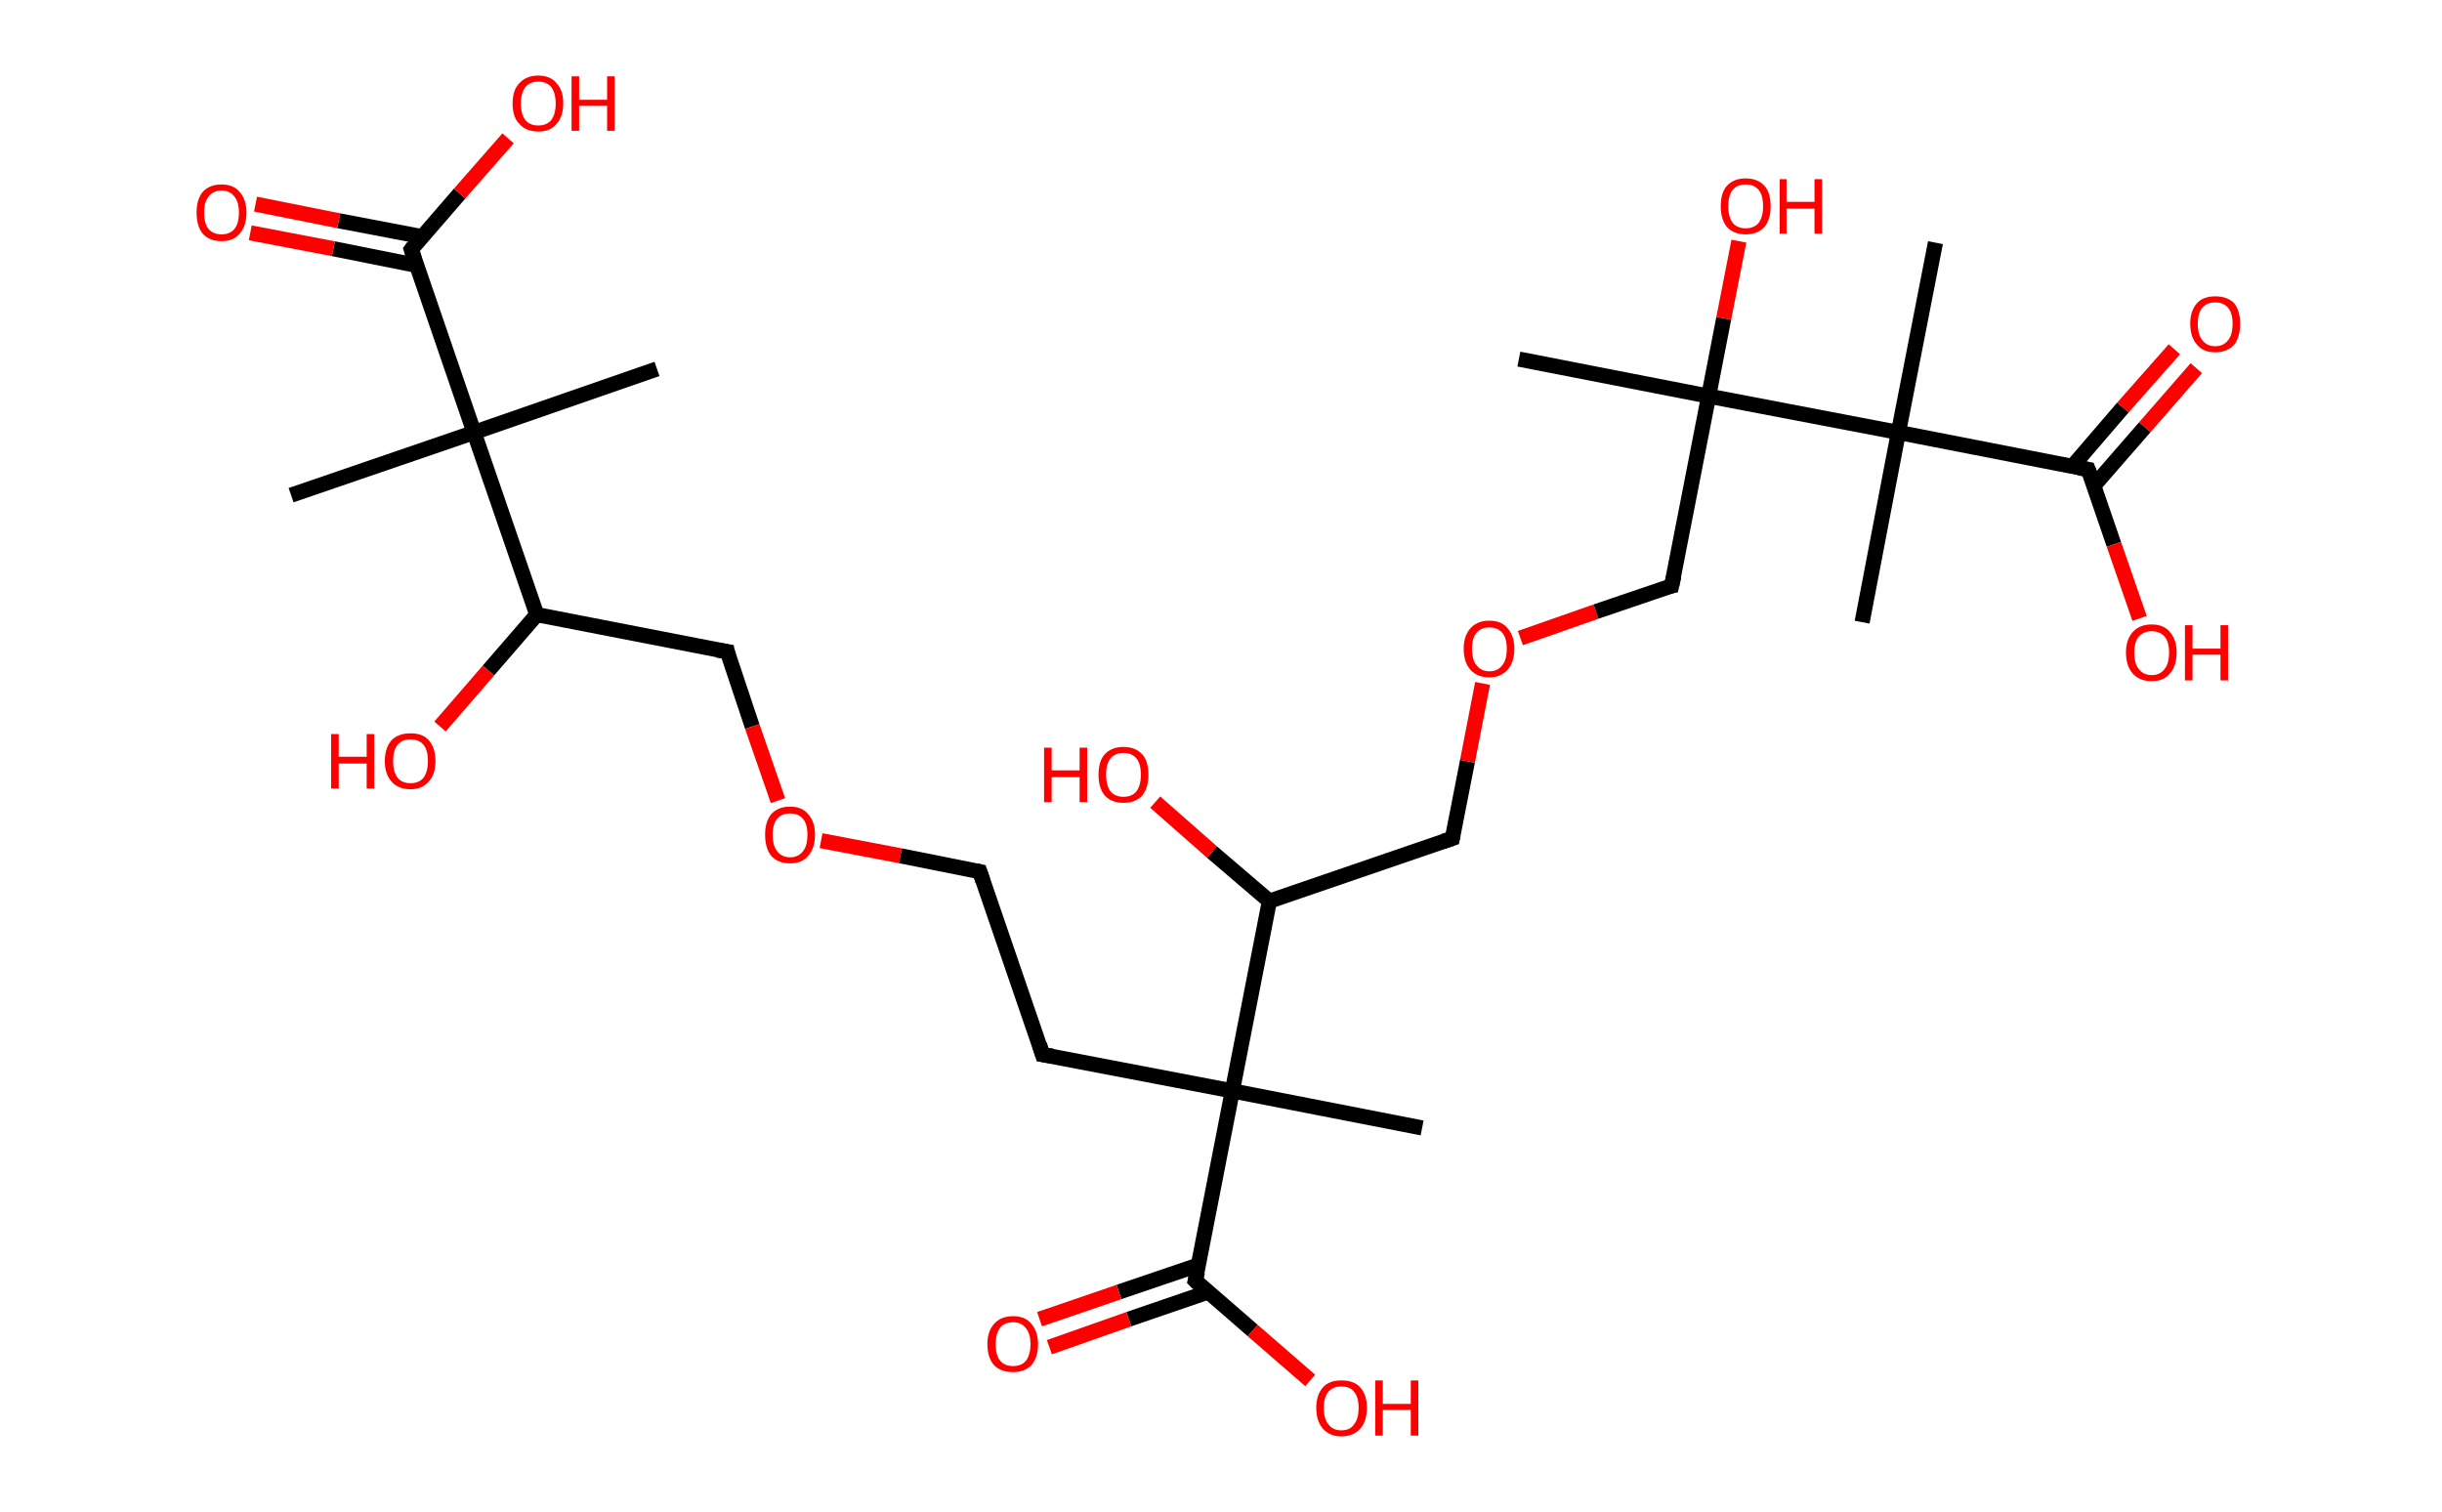 <?xml version='1.0' encoding='ASCII' standalone='yes'?>
<svg xmlns="http://www.w3.org/2000/svg" xmlns:rdkit="http://www.rdkit.org/xml" xmlns:xlink="http://www.w3.org/1999/xlink" version="1.1" baseProfile="full" xml:space="preserve" width="323px" height="200px" viewBox="0 0 323 200">
<!-- END OF HEADER -->
<rect style="opacity:1.0;fill:#FFFFFF;stroke:none" width="323.0" height="200.0" x="0.0" y="0.0"> </rect>
<path class="bond-0 atom-0 atom-1" d="M 38.5,65.5 L 62.7,57.2" style="fill:none;fill-rule:evenodd;stroke:#000000;stroke-width:2.0px;stroke-linecap:butt;stroke-linejoin:miter;stroke-opacity:1"/>
<path class="bond-1 atom-1 atom-2" d="M 62.7,57.2 L 86.9,48.8" style="fill:none;fill-rule:evenodd;stroke:#000000;stroke-width:2.0px;stroke-linecap:butt;stroke-linejoin:miter;stroke-opacity:1"/>
<path class="bond-2 atom-1 atom-3" d="M 62.7,57.2 L 54.4,33.0" style="fill:none;fill-rule:evenodd;stroke:#000000;stroke-width:2.0px;stroke-linecap:butt;stroke-linejoin:miter;stroke-opacity:1"/>
<path class="bond-3 atom-3 atom-4" d="M 55.8,31.3 L 44.8,29.2" style="fill:none;fill-rule:evenodd;stroke:#000000;stroke-width:2.0px;stroke-linecap:butt;stroke-linejoin:miter;stroke-opacity:1"/>
<path class="bond-3 atom-3 atom-4" d="M 44.8,29.2 L 33.8,27.0" style="fill:none;fill-rule:evenodd;stroke:#FF0000;stroke-width:2.0px;stroke-linecap:butt;stroke-linejoin:miter;stroke-opacity:1"/>
<path class="bond-3 atom-3 atom-4" d="M 55.1,35.1 L 44.1,32.9" style="fill:none;fill-rule:evenodd;stroke:#000000;stroke-width:2.0px;stroke-linecap:butt;stroke-linejoin:miter;stroke-opacity:1"/>
<path class="bond-3 atom-3 atom-4" d="M 44.1,32.9 L 33.1,30.8" style="fill:none;fill-rule:evenodd;stroke:#FF0000;stroke-width:2.0px;stroke-linecap:butt;stroke-linejoin:miter;stroke-opacity:1"/>
<path class="bond-4 atom-3 atom-5" d="M 54.4,33.0 L 60.8,25.6" style="fill:none;fill-rule:evenodd;stroke:#000000;stroke-width:2.0px;stroke-linecap:butt;stroke-linejoin:miter;stroke-opacity:1"/>
<path class="bond-4 atom-3 atom-5" d="M 60.8,25.6 L 67.2,18.3" style="fill:none;fill-rule:evenodd;stroke:#FF0000;stroke-width:2.0px;stroke-linecap:butt;stroke-linejoin:miter;stroke-opacity:1"/>
<path class="bond-5 atom-1 atom-6" d="M 62.7,57.2 L 71.0,81.3" style="fill:none;fill-rule:evenodd;stroke:#000000;stroke-width:2.0px;stroke-linecap:butt;stroke-linejoin:miter;stroke-opacity:1"/>
<path class="bond-6 atom-6 atom-7" d="M 71.0,81.3 L 64.6,88.7" style="fill:none;fill-rule:evenodd;stroke:#000000;stroke-width:2.0px;stroke-linecap:butt;stroke-linejoin:miter;stroke-opacity:1"/>
<path class="bond-6 atom-6 atom-7" d="M 64.6,88.7 L 58.2,96.1" style="fill:none;fill-rule:evenodd;stroke:#FF0000;stroke-width:2.0px;stroke-linecap:butt;stroke-linejoin:miter;stroke-opacity:1"/>
<path class="bond-7 atom-6 atom-8" d="M 71.0,81.3 L 96.2,86.2" style="fill:none;fill-rule:evenodd;stroke:#000000;stroke-width:2.0px;stroke-linecap:butt;stroke-linejoin:miter;stroke-opacity:1"/>
<path class="bond-8 atom-8 atom-9" d="M 96.2,86.2 L 99.5,96.1" style="fill:none;fill-rule:evenodd;stroke:#000000;stroke-width:2.0px;stroke-linecap:butt;stroke-linejoin:miter;stroke-opacity:1"/>
<path class="bond-8 atom-8 atom-9" d="M 99.5,96.1 L 102.9,105.9" style="fill:none;fill-rule:evenodd;stroke:#FF0000;stroke-width:2.0px;stroke-linecap:butt;stroke-linejoin:miter;stroke-opacity:1"/>
<path class="bond-9 atom-9 atom-10" d="M 108.6,111.2 L 119.1,113.2" style="fill:none;fill-rule:evenodd;stroke:#FF0000;stroke-width:2.0px;stroke-linecap:butt;stroke-linejoin:miter;stroke-opacity:1"/>
<path class="bond-9 atom-9 atom-10" d="M 119.1,113.2 L 129.6,115.3" style="fill:none;fill-rule:evenodd;stroke:#000000;stroke-width:2.0px;stroke-linecap:butt;stroke-linejoin:miter;stroke-opacity:1"/>
<path class="bond-10 atom-10 atom-11" d="M 129.6,115.3 L 137.9,139.5" style="fill:none;fill-rule:evenodd;stroke:#000000;stroke-width:2.0px;stroke-linecap:butt;stroke-linejoin:miter;stroke-opacity:1"/>
<path class="bond-11 atom-11 atom-12" d="M 137.9,139.5 L 163.0,144.3" style="fill:none;fill-rule:evenodd;stroke:#000000;stroke-width:2.0px;stroke-linecap:butt;stroke-linejoin:miter;stroke-opacity:1"/>
<path class="bond-12 atom-12 atom-13" d="M 163.0,144.3 L 188.1,149.2" style="fill:none;fill-rule:evenodd;stroke:#000000;stroke-width:2.0px;stroke-linecap:butt;stroke-linejoin:miter;stroke-opacity:1"/>
<path class="bond-13 atom-12 atom-14" d="M 163.0,144.3 L 158.1,169.4" style="fill:none;fill-rule:evenodd;stroke:#000000;stroke-width:2.0px;stroke-linecap:butt;stroke-linejoin:miter;stroke-opacity:1"/>
<path class="bond-14 atom-14 atom-15" d="M 158.6,167.3 L 148.0,170.9" style="fill:none;fill-rule:evenodd;stroke:#000000;stroke-width:2.0px;stroke-linecap:butt;stroke-linejoin:miter;stroke-opacity:1"/>
<path class="bond-14 atom-14 atom-15" d="M 148.0,170.9 L 137.5,174.5" style="fill:none;fill-rule:evenodd;stroke:#FF0000;stroke-width:2.0px;stroke-linecap:butt;stroke-linejoin:miter;stroke-opacity:1"/>
<path class="bond-14 atom-14 atom-15" d="M 159.8,170.9 L 149.3,174.5" style="fill:none;fill-rule:evenodd;stroke:#000000;stroke-width:2.0px;stroke-linecap:butt;stroke-linejoin:miter;stroke-opacity:1"/>
<path class="bond-14 atom-14 atom-15" d="M 149.3,174.5 L 138.8,178.2" style="fill:none;fill-rule:evenodd;stroke:#FF0000;stroke-width:2.0px;stroke-linecap:butt;stroke-linejoin:miter;stroke-opacity:1"/>
<path class="bond-15 atom-14 atom-16" d="M 158.1,169.4 L 165.7,176.0" style="fill:none;fill-rule:evenodd;stroke:#000000;stroke-width:2.0px;stroke-linecap:butt;stroke-linejoin:miter;stroke-opacity:1"/>
<path class="bond-15 atom-14 atom-16" d="M 165.7,176.0 L 173.3,182.6" style="fill:none;fill-rule:evenodd;stroke:#FF0000;stroke-width:2.0px;stroke-linecap:butt;stroke-linejoin:miter;stroke-opacity:1"/>
<path class="bond-16 atom-12 atom-17" d="M 163.0,144.3 L 167.9,119.2" style="fill:none;fill-rule:evenodd;stroke:#000000;stroke-width:2.0px;stroke-linecap:butt;stroke-linejoin:miter;stroke-opacity:1"/>
<path class="bond-17 atom-17 atom-18" d="M 167.9,119.2 L 160.3,112.7" style="fill:none;fill-rule:evenodd;stroke:#000000;stroke-width:2.0px;stroke-linecap:butt;stroke-linejoin:miter;stroke-opacity:1"/>
<path class="bond-17 atom-17 atom-18" d="M 160.3,112.7 L 152.8,106.1" style="fill:none;fill-rule:evenodd;stroke:#FF0000;stroke-width:2.0px;stroke-linecap:butt;stroke-linejoin:miter;stroke-opacity:1"/>
<path class="bond-18 atom-17 atom-19" d="M 167.9,119.2 L 192.1,110.9" style="fill:none;fill-rule:evenodd;stroke:#000000;stroke-width:2.0px;stroke-linecap:butt;stroke-linejoin:miter;stroke-opacity:1"/>
<path class="bond-19 atom-19 atom-20" d="M 192.1,110.9 L 194.1,100.7" style="fill:none;fill-rule:evenodd;stroke:#000000;stroke-width:2.0px;stroke-linecap:butt;stroke-linejoin:miter;stroke-opacity:1"/>
<path class="bond-19 atom-19 atom-20" d="M 194.1,100.7 L 196.1,90.4" style="fill:none;fill-rule:evenodd;stroke:#FF0000;stroke-width:2.0px;stroke-linecap:butt;stroke-linejoin:miter;stroke-opacity:1"/>
<path class="bond-20 atom-20 atom-21" d="M 201.1,84.4 L 211.1,80.9" style="fill:none;fill-rule:evenodd;stroke:#FF0000;stroke-width:2.0px;stroke-linecap:butt;stroke-linejoin:miter;stroke-opacity:1"/>
<path class="bond-20 atom-20 atom-21" d="M 211.1,80.9 L 221.1,77.5" style="fill:none;fill-rule:evenodd;stroke:#000000;stroke-width:2.0px;stroke-linecap:butt;stroke-linejoin:miter;stroke-opacity:1"/>
<path class="bond-21 atom-21 atom-22" d="M 221.1,77.5 L 226.0,52.4" style="fill:none;fill-rule:evenodd;stroke:#000000;stroke-width:2.0px;stroke-linecap:butt;stroke-linejoin:miter;stroke-opacity:1"/>
<path class="bond-22 atom-22 atom-23" d="M 226.0,52.4 L 200.9,47.5" style="fill:none;fill-rule:evenodd;stroke:#000000;stroke-width:2.0px;stroke-linecap:butt;stroke-linejoin:miter;stroke-opacity:1"/>
<path class="bond-23 atom-22 atom-24" d="M 226.0,52.4 L 228.0,42.1" style="fill:none;fill-rule:evenodd;stroke:#000000;stroke-width:2.0px;stroke-linecap:butt;stroke-linejoin:miter;stroke-opacity:1"/>
<path class="bond-23 atom-22 atom-24" d="M 228.0,42.1 L 230.0,31.9" style="fill:none;fill-rule:evenodd;stroke:#FF0000;stroke-width:2.0px;stroke-linecap:butt;stroke-linejoin:miter;stroke-opacity:1"/>
<path class="bond-24 atom-22 atom-25" d="M 226.0,52.4 L 251.1,57.2" style="fill:none;fill-rule:evenodd;stroke:#000000;stroke-width:2.0px;stroke-linecap:butt;stroke-linejoin:miter;stroke-opacity:1"/>
<path class="bond-25 atom-25 atom-26" d="M 251.1,57.2 L 246.3,82.3" style="fill:none;fill-rule:evenodd;stroke:#000000;stroke-width:2.0px;stroke-linecap:butt;stroke-linejoin:miter;stroke-opacity:1"/>
<path class="bond-26 atom-25 atom-27" d="M 251.1,57.2 L 256.0,32.1" style="fill:none;fill-rule:evenodd;stroke:#000000;stroke-width:2.0px;stroke-linecap:butt;stroke-linejoin:miter;stroke-opacity:1"/>
<path class="bond-27 atom-25 atom-28" d="M 251.1,57.2 L 276.2,62.1" style="fill:none;fill-rule:evenodd;stroke:#000000;stroke-width:2.0px;stroke-linecap:butt;stroke-linejoin:miter;stroke-opacity:1"/>
<path class="bond-28 atom-28 atom-29" d="M 277.0,64.2 L 283.7,56.5" style="fill:none;fill-rule:evenodd;stroke:#000000;stroke-width:2.0px;stroke-linecap:butt;stroke-linejoin:miter;stroke-opacity:1"/>
<path class="bond-28 atom-28 atom-29" d="M 283.7,56.5 L 290.5,48.7" style="fill:none;fill-rule:evenodd;stroke:#FF0000;stroke-width:2.0px;stroke-linecap:butt;stroke-linejoin:miter;stroke-opacity:1"/>
<path class="bond-28 atom-28 atom-29" d="M 274.1,61.7 L 280.8,53.9" style="fill:none;fill-rule:evenodd;stroke:#000000;stroke-width:2.0px;stroke-linecap:butt;stroke-linejoin:miter;stroke-opacity:1"/>
<path class="bond-28 atom-28 atom-29" d="M 280.8,53.9 L 287.6,46.2" style="fill:none;fill-rule:evenodd;stroke:#FF0000;stroke-width:2.0px;stroke-linecap:butt;stroke-linejoin:miter;stroke-opacity:1"/>
<path class="bond-29 atom-28 atom-30" d="M 276.2,62.1 L 279.6,72.0" style="fill:none;fill-rule:evenodd;stroke:#000000;stroke-width:2.0px;stroke-linecap:butt;stroke-linejoin:miter;stroke-opacity:1"/>
<path class="bond-29 atom-28 atom-30" d="M 279.6,72.0 L 283.0,81.8" style="fill:none;fill-rule:evenodd;stroke:#FF0000;stroke-width:2.0px;stroke-linecap:butt;stroke-linejoin:miter;stroke-opacity:1"/>
<path d="M 54.8,34.2 L 54.4,33.0 L 54.7,32.6" style="fill:none;stroke:#000000;stroke-width:2.0px;stroke-linecap:butt;stroke-linejoin:miter;stroke-opacity:1;"/>
<path d="M 94.9,86.0 L 96.2,86.2 L 96.3,86.7" style="fill:none;stroke:#000000;stroke-width:2.0px;stroke-linecap:butt;stroke-linejoin:miter;stroke-opacity:1;"/>
<path d="M 129.1,115.2 L 129.6,115.3 L 130.0,116.5" style="fill:none;stroke:#000000;stroke-width:2.0px;stroke-linecap:butt;stroke-linejoin:miter;stroke-opacity:1;"/>
<path d="M 137.5,138.2 L 137.9,139.5 L 139.2,139.7" style="fill:none;stroke:#000000;stroke-width:2.0px;stroke-linecap:butt;stroke-linejoin:miter;stroke-opacity:1;"/>
<path d="M 158.4,168.2 L 158.1,169.4 L 158.5,169.8" style="fill:none;stroke:#000000;stroke-width:2.0px;stroke-linecap:butt;stroke-linejoin:miter;stroke-opacity:1;"/>
<path d="M 190.9,111.3 L 192.1,110.9 L 192.2,110.4" style="fill:none;stroke:#000000;stroke-width:2.0px;stroke-linecap:butt;stroke-linejoin:miter;stroke-opacity:1;"/>
<path d="M 220.6,77.6 L 221.1,77.5 L 221.4,76.2" style="fill:none;stroke:#000000;stroke-width:2.0px;stroke-linecap:butt;stroke-linejoin:miter;stroke-opacity:1;"/>
<path d="M 275.0,61.9 L 276.2,62.1 L 276.4,62.6" style="fill:none;stroke:#000000;stroke-width:2.0px;stroke-linecap:butt;stroke-linejoin:miter;stroke-opacity:1;"/>
<path class="atom-4" d="M 26.0 28.1 Q 26.0 26.4, 26.8 25.4 Q 27.7 24.4, 29.3 24.4 Q 30.9 24.4, 31.7 25.4 Q 32.6 26.4, 32.6 28.1 Q 32.6 29.9, 31.7 30.9 Q 30.9 31.9, 29.3 31.9 Q 27.7 31.9, 26.8 30.9 Q 26.0 29.9, 26.0 28.1 M 29.3 31.0 Q 30.4 31.0, 31.0 30.3 Q 31.6 29.6, 31.6 28.1 Q 31.6 26.7, 31.0 26.0 Q 30.4 25.2, 29.3 25.2 Q 28.2 25.2, 27.6 26.0 Q 27.0 26.7, 27.0 28.1 Q 27.0 29.6, 27.6 30.3 Q 28.2 31.0, 29.3 31.0 " fill="#FF0000"/>
<path class="atom-5" d="M 67.8 13.7 Q 67.8 11.9, 68.7 11.0 Q 69.6 10.0, 71.2 10.0 Q 72.8 10.0, 73.6 11.0 Q 74.5 11.9, 74.5 13.7 Q 74.5 15.4, 73.6 16.4 Q 72.8 17.4, 71.2 17.4 Q 69.6 17.4, 68.7 16.4 Q 67.8 15.5, 67.8 13.7 M 71.2 16.6 Q 72.3 16.6, 72.9 15.9 Q 73.5 15.1, 73.5 13.7 Q 73.5 12.3, 72.9 11.5 Q 72.3 10.8, 71.2 10.8 Q 70.1 10.8, 69.5 11.5 Q 68.9 12.3, 68.9 13.7 Q 68.9 15.1, 69.5 15.9 Q 70.1 16.6, 71.2 16.6 " fill="#FF0000"/>
<path class="atom-5" d="M 75.6 10.1 L 76.6 10.1 L 76.6 13.2 L 80.3 13.2 L 80.3 10.1 L 81.3 10.1 L 81.3 17.3 L 80.3 17.3 L 80.3 14.0 L 76.6 14.0 L 76.6 17.3 L 75.6 17.3 L 75.6 10.1 " fill="#FF0000"/>
<path class="atom-7" d="M 43.8 97.1 L 44.8 97.1 L 44.8 100.1 L 48.5 100.1 L 48.5 97.1 L 49.5 97.1 L 49.5 104.3 L 48.5 104.3 L 48.5 101.0 L 44.8 101.0 L 44.8 104.3 L 43.8 104.3 L 43.8 97.1 " fill="#FF0000"/>
<path class="atom-7" d="M 50.9 100.7 Q 50.9 98.9, 51.8 97.9 Q 52.7 97.0, 54.3 97.0 Q 55.9 97.0, 56.7 97.9 Q 57.6 98.9, 57.6 100.7 Q 57.6 102.4, 56.7 103.4 Q 55.8 104.4, 54.3 104.4 Q 52.7 104.4, 51.8 103.4 Q 50.9 102.4, 50.9 100.7 M 54.3 103.6 Q 55.4 103.6, 56.0 102.9 Q 56.6 102.1, 56.6 100.7 Q 56.6 99.2, 56.0 98.5 Q 55.4 97.8, 54.3 97.8 Q 53.2 97.8, 52.6 98.5 Q 52.0 99.2, 52.0 100.7 Q 52.0 102.1, 52.6 102.9 Q 53.2 103.6, 54.3 103.6 " fill="#FF0000"/>
<path class="atom-9" d="M 101.2 110.4 Q 101.2 108.7, 102.0 107.7 Q 102.9 106.7, 104.5 106.7 Q 106.1 106.7, 106.9 107.7 Q 107.8 108.7, 107.8 110.4 Q 107.8 112.2, 106.9 113.2 Q 106.1 114.2, 104.5 114.2 Q 102.9 114.2, 102.0 113.2 Q 101.2 112.2, 101.2 110.4 M 104.5 113.4 Q 105.6 113.4, 106.2 112.6 Q 106.8 111.9, 106.8 110.4 Q 106.8 109.0, 106.2 108.3 Q 105.6 107.6, 104.5 107.6 Q 103.4 107.6, 102.8 108.3 Q 102.2 109.0, 102.2 110.4 Q 102.2 111.9, 102.8 112.6 Q 103.4 113.4, 104.5 113.4 " fill="#FF0000"/>
<path class="atom-15" d="M 130.6 177.8 Q 130.6 176.1, 131.5 175.1 Q 132.4 174.1, 134.0 174.1 Q 135.6 174.1, 136.4 175.1 Q 137.3 176.1, 137.3 177.8 Q 137.3 179.6, 136.4 180.6 Q 135.5 181.5, 134.0 181.5 Q 132.4 181.5, 131.5 180.6 Q 130.6 179.6, 130.6 177.8 M 134.0 180.7 Q 135.1 180.7, 135.7 180.0 Q 136.3 179.2, 136.3 177.8 Q 136.3 176.4, 135.7 175.7 Q 135.1 174.9, 134.0 174.9 Q 132.9 174.9, 132.3 175.6 Q 131.7 176.4, 131.7 177.8 Q 131.7 179.3, 132.3 180.0 Q 132.9 180.7, 134.0 180.7 " fill="#FF0000"/>
<path class="atom-16" d="M 174.1 186.2 Q 174.1 184.5, 175.0 183.5 Q 175.8 182.6, 177.4 182.6 Q 179.1 182.6, 179.9 183.5 Q 180.8 184.5, 180.8 186.2 Q 180.8 188.0, 179.9 189.0 Q 179.0 190.0, 177.4 190.0 Q 175.9 190.0, 175.0 189.0 Q 174.1 188.0, 174.1 186.2 M 177.4 189.2 Q 178.6 189.2, 179.1 188.4 Q 179.7 187.7, 179.7 186.2 Q 179.7 184.8, 179.1 184.1 Q 178.6 183.4, 177.4 183.4 Q 176.3 183.4, 175.7 184.1 Q 175.1 184.8, 175.1 186.2 Q 175.1 187.7, 175.7 188.4 Q 176.3 189.2, 177.4 189.2 " fill="#FF0000"/>
<path class="atom-16" d="M 181.9 182.6 L 182.9 182.6 L 182.9 185.7 L 186.6 185.7 L 186.6 182.6 L 187.6 182.6 L 187.6 189.9 L 186.6 189.9 L 186.6 186.5 L 182.9 186.5 L 182.9 189.9 L 181.9 189.9 L 181.9 182.6 " fill="#FF0000"/>
<path class="atom-18" d="M 138.1 98.9 L 139.1 98.9 L 139.1 101.9 L 142.8 101.9 L 142.8 98.9 L 143.8 98.9 L 143.8 106.1 L 142.8 106.1 L 142.8 102.8 L 139.1 102.8 L 139.1 106.1 L 138.1 106.1 L 138.1 98.9 " fill="#FF0000"/>
<path class="atom-18" d="M 145.3 102.5 Q 145.3 100.7, 146.1 99.8 Q 147.0 98.8, 148.6 98.8 Q 150.2 98.8, 151.1 99.8 Q 151.9 100.7, 151.9 102.5 Q 151.9 104.2, 151.1 105.2 Q 150.2 106.2, 148.6 106.2 Q 147.0 106.2, 146.1 105.2 Q 145.3 104.2, 145.3 102.5 M 148.6 105.4 Q 149.7 105.4, 150.3 104.7 Q 150.9 103.9, 150.9 102.5 Q 150.9 101.0, 150.3 100.3 Q 149.7 99.6, 148.6 99.6 Q 147.5 99.6, 146.9 100.3 Q 146.3 101.0, 146.3 102.5 Q 146.3 103.9, 146.9 104.7 Q 147.5 105.4, 148.6 105.4 " fill="#FF0000"/>
<path class="atom-20" d="M 193.6 85.8 Q 193.6 84.1, 194.5 83.1 Q 195.4 82.1, 197.0 82.1 Q 198.6 82.1, 199.4 83.1 Q 200.3 84.1, 200.3 85.8 Q 200.3 87.6, 199.4 88.6 Q 198.5 89.6, 197.0 89.6 Q 195.4 89.6, 194.5 88.6 Q 193.6 87.6, 193.6 85.8 M 197.0 88.8 Q 198.1 88.8, 198.7 88.0 Q 199.3 87.3, 199.3 85.8 Q 199.3 84.4, 198.7 83.7 Q 198.1 83.0, 197.0 83.0 Q 195.9 83.0, 195.3 83.7 Q 194.7 84.4, 194.7 85.8 Q 194.7 87.3, 195.3 88.0 Q 195.9 88.8, 197.0 88.8 " fill="#FF0000"/>
<path class="atom-24" d="M 227.6 27.3 Q 227.6 25.5, 228.4 24.6 Q 229.3 23.6, 230.9 23.6 Q 232.5 23.6, 233.4 24.6 Q 234.2 25.5, 234.2 27.3 Q 234.2 29.0, 233.4 30.0 Q 232.5 31.0, 230.9 31.0 Q 229.3 31.0, 228.4 30.0 Q 227.6 29.0, 227.6 27.3 M 230.9 30.2 Q 232.0 30.2, 232.6 29.5 Q 233.2 28.7, 233.2 27.3 Q 233.2 25.8, 232.6 25.1 Q 232.0 24.4, 230.9 24.4 Q 229.8 24.4, 229.2 25.1 Q 228.6 25.8, 228.6 27.3 Q 228.6 28.7, 229.2 29.5 Q 229.8 30.2, 230.9 30.2 " fill="#FF0000"/>
<path class="atom-24" d="M 235.4 23.7 L 236.3 23.7 L 236.3 26.7 L 240.0 26.7 L 240.0 23.7 L 241.0 23.7 L 241.0 30.9 L 240.0 30.9 L 240.0 27.6 L 236.3 27.6 L 236.3 30.9 L 235.4 30.9 L 235.4 23.7 " fill="#FF0000"/>
<path class="atom-29" d="M 289.7 42.8 Q 289.7 41.1, 290.6 40.1 Q 291.4 39.2, 293.0 39.2 Q 294.6 39.2, 295.5 40.1 Q 296.3 41.1, 296.3 42.8 Q 296.3 44.6, 295.5 45.6 Q 294.6 46.6, 293.0 46.6 Q 291.4 46.6, 290.6 45.6 Q 289.7 44.6, 289.7 42.8 M 293.0 45.8 Q 294.1 45.8, 294.7 45.0 Q 295.3 44.3, 295.3 42.8 Q 295.3 41.4, 294.7 40.7 Q 294.1 40.0, 293.0 40.0 Q 291.9 40.0, 291.3 40.7 Q 290.7 41.4, 290.7 42.8 Q 290.7 44.3, 291.3 45.0 Q 291.9 45.8, 293.0 45.8 " fill="#FF0000"/>
<path class="atom-30" d="M 281.2 86.3 Q 281.2 84.6, 282.1 83.6 Q 283.0 82.6, 284.6 82.6 Q 286.2 82.6, 287.0 83.6 Q 287.9 84.6, 287.9 86.3 Q 287.9 88.1, 287.0 89.1 Q 286.2 90.1, 284.6 90.1 Q 283.0 90.1, 282.1 89.1 Q 281.2 88.1, 281.2 86.3 M 284.6 89.3 Q 285.7 89.3, 286.3 88.5 Q 286.9 87.8, 286.9 86.3 Q 286.9 84.9, 286.3 84.2 Q 285.7 83.5, 284.6 83.5 Q 283.5 83.5, 282.9 84.2 Q 282.3 84.9, 282.3 86.3 Q 282.3 87.8, 282.9 88.5 Q 283.5 89.3, 284.6 89.3 " fill="#FF0000"/>
<path class="atom-30" d="M 289.0 82.7 L 290.0 82.7 L 290.0 85.8 L 293.7 85.8 L 293.7 82.7 L 294.7 82.7 L 294.7 90.0 L 293.7 90.0 L 293.7 86.6 L 290.0 86.6 L 290.0 90.0 L 289.0 90.0 L 289.0 82.7 " fill="#FF0000"/>
</svg>
